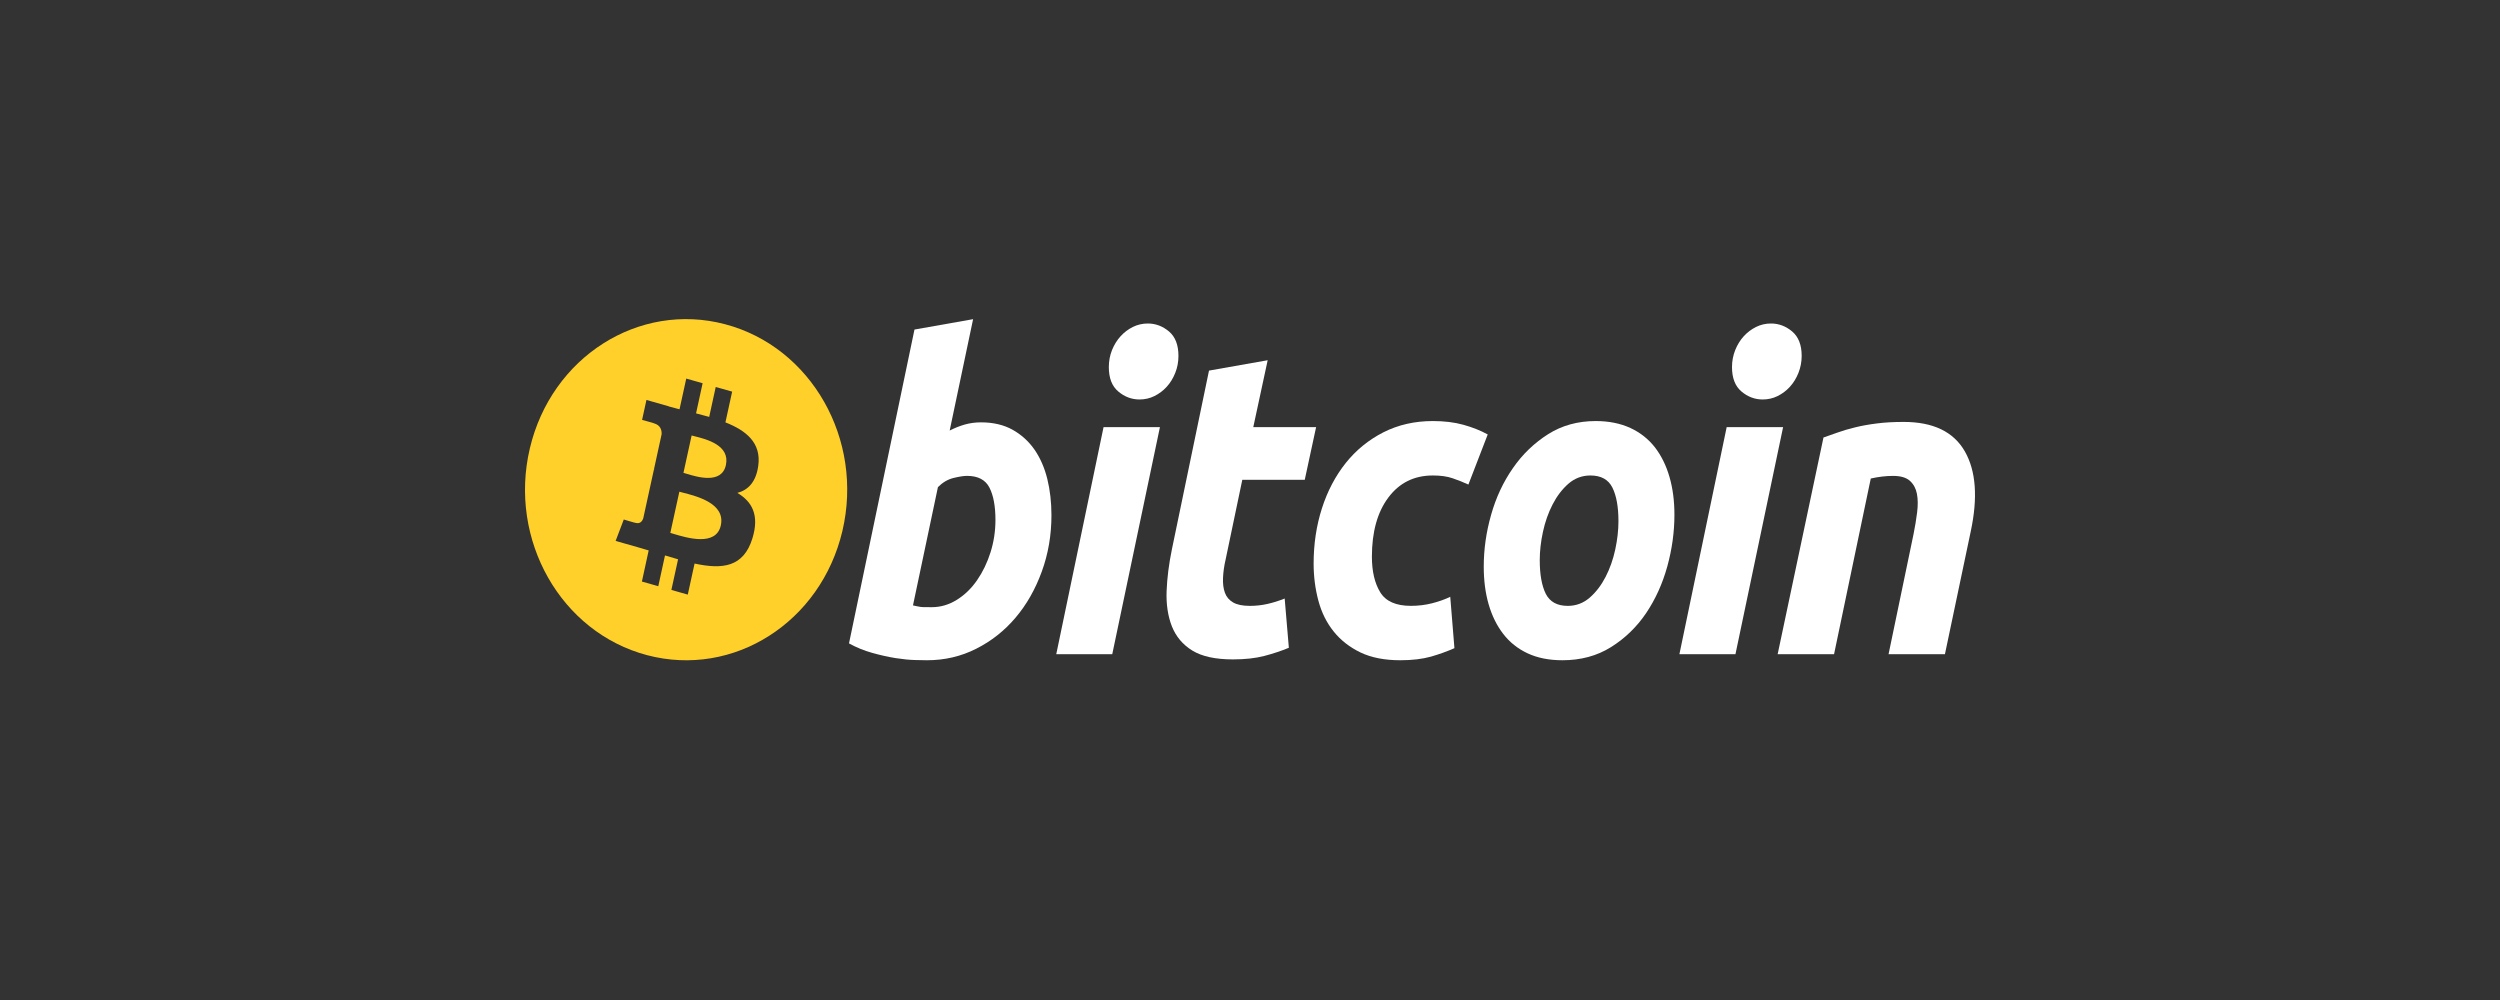 <svg width="100" height="40" viewBox="0 0 100 40" fill="none" xmlns="http://www.w3.org/2000/svg">
<rect x="0" y="0" width="100" height="40" fill="#333333" stroke="none"/>
<path d="M26.941 21.354C27.477 21.516 28.647 21.868 28.833 21.015C29.023 20.143 27.889 19.853 27.335 19.711C27.273 19.695 27.218 19.681 27.174 19.668L26.813 21.316C26.85 21.327 26.893 21.34 26.941 21.354Z" fill="#FFD02A"/>
<path d="M27.446 18.946C27.892 19.082 28.866 19.378 29.036 18.603C29.209 17.81 28.263 17.571 27.8 17.454C27.748 17.441 27.703 17.43 27.665 17.419L27.338 18.914C27.369 18.923 27.406 18.934 27.446 18.946Z" fill="#FFD02A"/>
<path fill-rule="evenodd" clip-rule="evenodd" d="M25.885 26.207C29.338 27.119 32.835 24.894 33.696 21.239C34.557 17.583 32.456 13.88 29.003 12.969C25.55 12.057 22.053 14.282 21.193 17.938C20.332 21.593 22.433 25.296 25.885 26.207ZM29.017 16.895C29.845 17.221 30.451 17.709 30.332 18.617C30.246 19.281 29.923 19.603 29.494 19.716C30.083 20.066 30.383 20.602 30.097 21.532C29.743 22.686 28.902 22.784 27.783 22.542L27.511 23.784L26.855 23.597L27.123 22.372C26.953 22.324 26.779 22.273 26.6 22.217L26.331 23.448L25.676 23.262L25.947 22.017C25.886 22 25.824 21.981 25.762 21.963C25.669 21.935 25.575 21.907 25.479 21.88L24.625 21.637L24.951 20.78C24.951 20.78 25.435 20.927 25.428 20.916C25.614 20.968 25.696 20.83 25.729 20.738L26.158 18.775C26.174 18.779 26.19 18.784 26.205 18.788C26.213 18.791 26.22 18.793 26.227 18.795C26.201 18.783 26.177 18.775 26.159 18.77L26.465 17.369C26.473 17.209 26.425 17.009 26.16 16.933C26.17 16.925 25.683 16.798 25.683 16.798L25.858 15.998L26.762 16.256L26.762 16.26C26.898 16.299 27.038 16.335 27.181 16.372L27.45 15.143L28.105 15.329L27.842 16.535C28.018 16.581 28.195 16.627 28.368 16.676L28.629 15.479L29.286 15.665L29.017 16.895Z" fill="#FFD02A"/>
<path fill-rule="evenodd" clip-rule="evenodd" d="M39.242 16.894C39.727 16.894 40.146 16.993 40.498 17.187C40.852 17.384 41.144 17.649 41.378 17.982C41.609 18.317 41.781 18.708 41.892 19.156C42.002 19.606 42.058 20.09 42.058 20.607C42.058 21.402 41.93 22.153 41.672 22.861C41.414 23.57 41.065 24.185 40.62 24.709C40.176 25.233 39.651 25.646 39.046 25.951C38.441 26.257 37.785 26.41 37.079 26.41C36.988 26.41 36.828 26.407 36.601 26.401C36.374 26.396 36.114 26.369 35.823 26.324C35.529 26.277 35.219 26.208 34.891 26.116C34.564 26.025 34.253 25.898 33.96 25.736L36.579 13.182L38.924 12.767L37.987 17.222C38.187 17.119 38.39 17.039 38.592 16.981C38.794 16.924 39.01 16.894 39.242 16.894ZM37.275 24.287C37.628 24.287 37.961 24.187 38.273 23.993C38.587 23.798 38.858 23.535 39.084 23.207C39.311 22.878 39.49 22.507 39.621 22.093C39.752 21.678 39.818 21.246 39.818 20.796C39.818 20.244 39.737 19.813 39.576 19.501C39.415 19.191 39.116 19.035 38.683 19.035C38.541 19.035 38.358 19.066 38.131 19.121C37.903 19.18 37.7 19.302 37.517 19.485L36.519 24.216C36.579 24.228 36.632 24.24 36.678 24.25C36.722 24.262 36.771 24.271 36.82 24.276C36.872 24.283 36.931 24.286 37.003 24.286L37.275 24.287Z" fill="white"/>
<path d="M44.49 26.169H42.25L44.142 17.086H46.397L44.49 26.169Z" fill="white"/>
<path d="M45.58 15.979C45.267 15.979 44.984 15.873 44.732 15.66C44.479 15.448 44.353 15.123 44.353 14.684C44.353 14.443 44.396 14.216 44.481 14.002C44.568 13.789 44.681 13.606 44.823 13.45C44.964 13.295 45.128 13.171 45.314 13.078C45.502 12.986 45.701 12.94 45.913 12.94C46.225 12.94 46.508 13.047 46.76 13.259C47.012 13.473 47.138 13.799 47.138 14.235C47.138 14.478 47.095 14.705 47.009 14.918C46.924 15.131 46.811 15.315 46.669 15.471C46.529 15.626 46.363 15.749 46.178 15.842C45.99 15.935 45.792 15.979 45.58 15.979Z" fill="white"/>
<path d="M50.707 14.409L48.36 14.824L46.876 21.973C46.755 22.56 46.685 23.117 46.664 23.648C46.645 24.177 46.716 24.647 46.876 25.055C47.039 25.463 47.31 25.787 47.694 26.023C48.078 26.258 48.618 26.376 49.314 26.376C49.798 26.376 50.217 26.331 50.571 26.238C50.924 26.146 51.252 26.037 51.554 25.911L51.387 23.941C51.155 24.034 50.926 24.106 50.7 24.157C50.472 24.209 50.236 24.235 49.995 24.235C49.701 24.235 49.478 24.188 49.322 24.096C49.164 24.004 49.056 23.875 48.996 23.708C48.935 23.541 48.91 23.343 48.921 23.112C48.931 22.882 48.965 22.634 49.027 22.37L49.692 19.192H52.19L52.644 17.086H50.131L50.707 14.409Z" fill="white"/>
<path d="M52.545 22.542C52.545 21.76 52.656 21.022 52.878 20.331C53.099 19.64 53.419 19.036 53.832 18.517C54.245 18.001 54.748 17.592 55.339 17.291C55.928 16.993 56.587 16.842 57.313 16.842C57.768 16.842 58.174 16.891 58.532 16.99C58.89 17.089 59.215 17.217 59.509 17.378L58.736 19.382C58.534 19.289 58.325 19.206 58.108 19.132C57.891 19.056 57.627 19.019 57.314 19.019C56.566 19.019 55.975 19.313 55.535 19.899C55.096 20.486 54.876 21.275 54.876 22.266C54.876 22.853 54.987 23.328 55.209 23.691C55.431 24.054 55.841 24.234 56.435 24.234C56.729 24.234 57.012 24.2 57.283 24.131C57.556 24.062 57.797 23.975 58.01 23.872L58.177 25.927C57.894 26.052 57.581 26.166 57.239 26.265C56.895 26.361 56.486 26.41 56.012 26.41C55.386 26.41 54.856 26.306 54.423 26.1C53.989 25.891 53.631 25.614 53.349 25.262C53.065 24.91 52.861 24.499 52.735 24.026C52.609 23.555 52.545 23.059 52.545 22.542Z" fill="white"/>
<path fill-rule="evenodd" clip-rule="evenodd" d="M61.104 26.133C61.498 26.317 61.963 26.41 62.497 26.41C63.234 26.41 63.883 26.234 64.443 25.883C65.003 25.532 65.469 25.08 65.843 24.528C66.216 23.975 66.499 23.352 66.69 22.664C66.881 21.972 66.977 21.28 66.977 20.59C66.977 20.038 66.912 19.534 66.78 19.08C66.649 18.624 66.455 18.231 66.199 17.896C65.94 17.564 65.612 17.303 65.215 17.119C64.816 16.936 64.353 16.842 63.828 16.842C63.113 16.842 62.476 17.018 61.922 17.369C61.368 17.721 60.897 18.173 60.516 18.726C60.131 19.278 59.84 19.899 59.645 20.59C59.448 21.28 59.35 21.972 59.35 22.664C59.35 23.216 59.414 23.719 59.546 24.174C59.678 24.628 59.871 25.023 60.129 25.356C60.386 25.691 60.712 25.949 61.104 26.133ZM62.74 19.346C62.991 19.129 63.285 19.019 63.617 19.019C64.041 19.019 64.334 19.181 64.495 19.502C64.657 19.825 64.738 20.275 64.738 20.85C64.738 21.206 64.695 21.584 64.61 21.981C64.524 22.378 64.395 22.744 64.223 23.077C64.051 23.411 63.839 23.688 63.588 23.906C63.335 24.125 63.043 24.235 62.71 24.235C62.286 24.235 61.994 24.073 61.831 23.752C61.671 23.429 61.59 22.98 61.59 22.403C61.59 22.046 61.632 21.67 61.718 21.273C61.804 20.876 61.932 20.511 62.105 20.176C62.276 19.843 62.488 19.566 62.74 19.346Z" fill="white"/>
<path d="M69.418 26.169H67.176L69.067 17.086H71.324L69.418 26.169Z" fill="white"/>
<path d="M70.506 15.979C70.194 15.979 69.91 15.873 69.659 15.66C69.407 15.448 69.28 15.123 69.28 14.684C69.28 14.443 69.324 14.216 69.409 14.002C69.495 13.789 69.608 13.606 69.75 13.45C69.891 13.295 70.056 13.171 70.242 13.078C70.428 12.986 70.627 12.94 70.839 12.94C71.152 12.94 71.435 13.047 71.687 13.259C71.939 13.473 72.067 13.799 72.067 14.235C72.067 14.478 72.021 14.705 71.937 14.918C71.852 15.131 71.738 15.315 71.597 15.471C71.455 15.626 71.292 15.749 71.105 15.842C70.918 15.935 70.719 15.979 70.506 15.979Z" fill="white"/>
<path d="M73.505 17.301C73.299 17.375 73.109 17.443 72.939 17.5L71.106 26.169H73.362L74.831 19.141C75.134 19.072 75.431 19.036 75.723 19.036C76.026 19.036 76.25 19.102 76.397 19.234C76.543 19.368 76.637 19.541 76.677 19.753C76.718 19.967 76.72 20.214 76.685 20.495C76.649 20.778 76.602 21.068 76.541 21.368L75.542 26.169H77.797L78.828 21.265C79.119 19.907 79.041 18.835 78.592 18.053C78.142 17.27 77.328 16.877 76.146 16.877C75.744 16.877 75.382 16.897 75.065 16.939C74.747 16.979 74.459 17.031 74.203 17.095C73.944 17.157 73.712 17.227 73.505 17.301Z" fill="white"/>
</svg>
